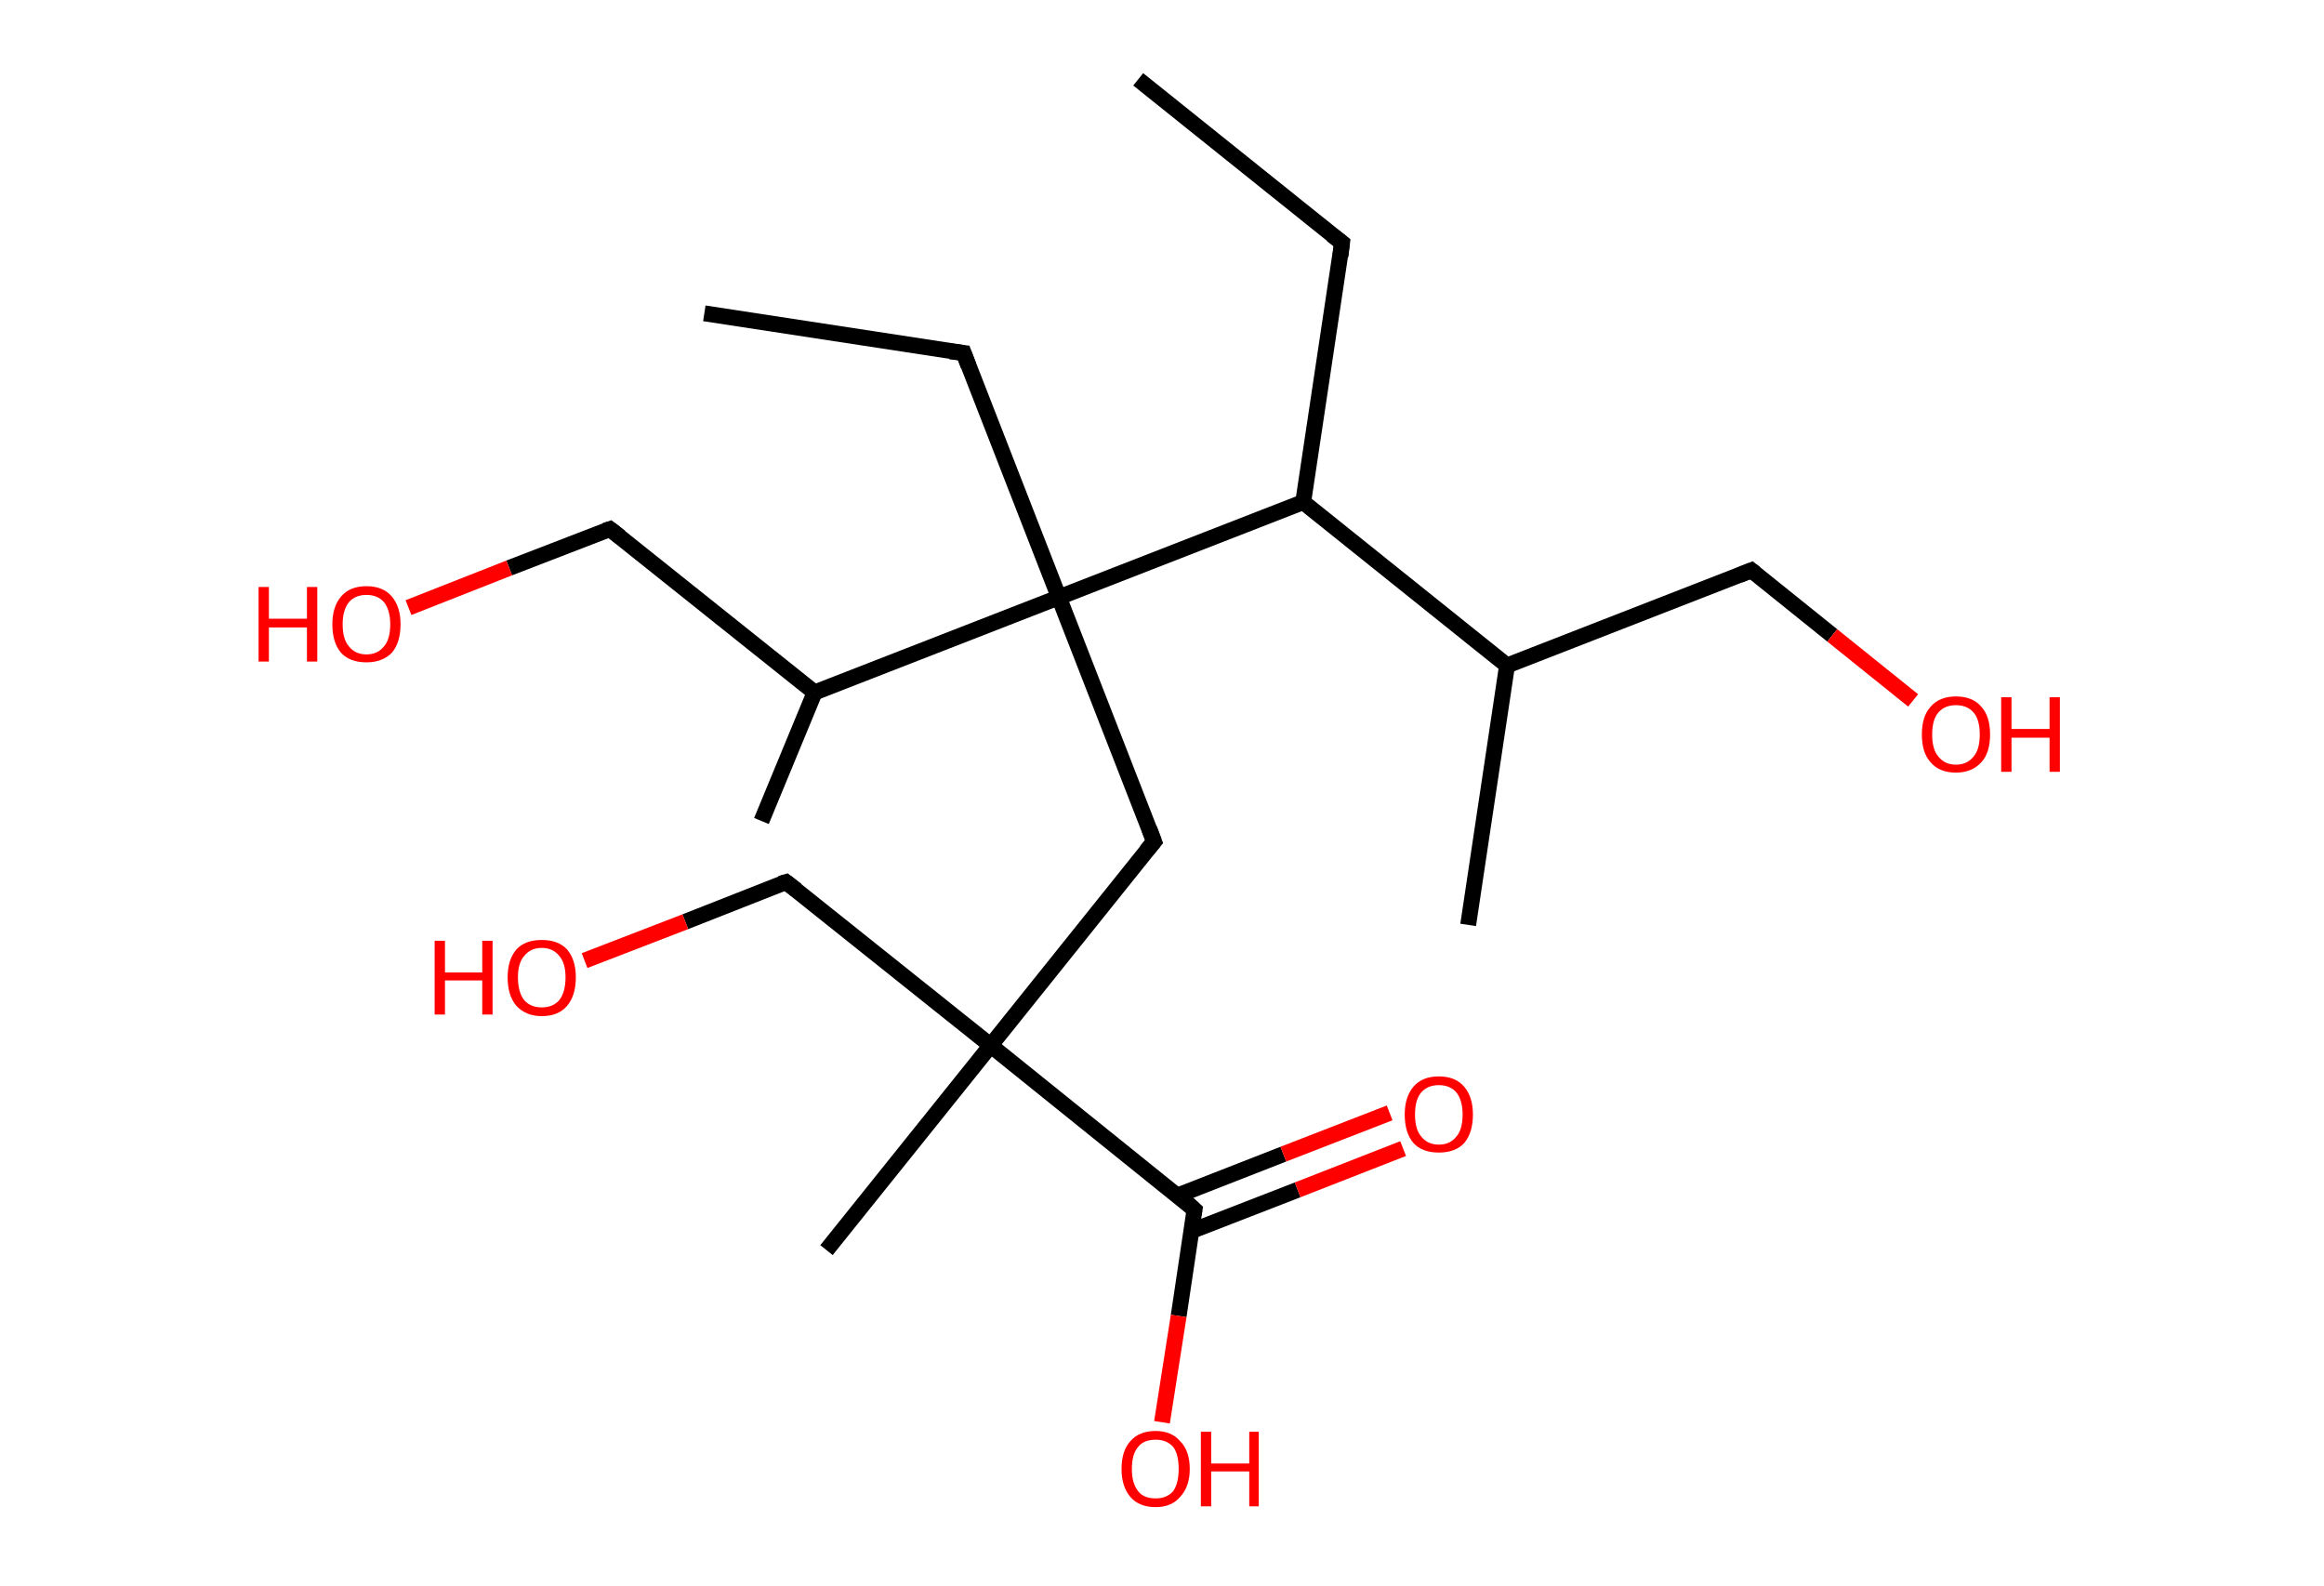 <?xml version='1.0' encoding='ASCII' standalone='yes'?>
<svg xmlns="http://www.w3.org/2000/svg" xmlns:rdkit="http://www.rdkit.org/xml" xmlns:xlink="http://www.w3.org/1999/xlink" version="1.1" baseProfile="full" xml:space="preserve" width="293px" height="200px" viewBox="0 0 293 200">
<!-- END OF HEADER -->
<rect style="opacity:1.0;fill:#FFFFFF;stroke:none" width="293.0" height="200.0" x="0.0" y="0.0"> </rect>
<path class="bond-0 atom-0 atom-1" d="M 143.5,10.0 L 169.2,30.6" style="fill:none;fill-rule:evenodd;stroke:#000000;stroke-width:2.0px;stroke-linecap:butt;stroke-linejoin:miter;stroke-opacity:1"/>
<path class="bond-1 atom-1 atom-2" d="M 169.2,30.6 L 164.3,63.3" style="fill:none;fill-rule:evenodd;stroke:#000000;stroke-width:2.0px;stroke-linecap:butt;stroke-linejoin:miter;stroke-opacity:1"/>
<path class="bond-2 atom-2 atom-3" d="M 164.3,63.3 L 190.0,83.9" style="fill:none;fill-rule:evenodd;stroke:#000000;stroke-width:2.0px;stroke-linecap:butt;stroke-linejoin:miter;stroke-opacity:1"/>
<path class="bond-3 atom-3 atom-4" d="M 190.0,83.9 L 185.1,116.6" style="fill:none;fill-rule:evenodd;stroke:#000000;stroke-width:2.0px;stroke-linecap:butt;stroke-linejoin:miter;stroke-opacity:1"/>
<path class="bond-4 atom-3 atom-5" d="M 190.0,83.9 L 220.8,71.9" style="fill:none;fill-rule:evenodd;stroke:#000000;stroke-width:2.0px;stroke-linecap:butt;stroke-linejoin:miter;stroke-opacity:1"/>
<path class="bond-5 atom-5 atom-6" d="M 220.8,71.9 L 231.0,80.1" style="fill:none;fill-rule:evenodd;stroke:#000000;stroke-width:2.0px;stroke-linecap:butt;stroke-linejoin:miter;stroke-opacity:1"/>
<path class="bond-5 atom-5 atom-6" d="M 231.0,80.1 L 241.2,88.3" style="fill:none;fill-rule:evenodd;stroke:#FF0000;stroke-width:2.0px;stroke-linecap:butt;stroke-linejoin:miter;stroke-opacity:1"/>
<path class="bond-6 atom-2 atom-7" d="M 164.3,63.3 L 133.5,75.3" style="fill:none;fill-rule:evenodd;stroke:#000000;stroke-width:2.0px;stroke-linecap:butt;stroke-linejoin:miter;stroke-opacity:1"/>
<path class="bond-7 atom-7 atom-8" d="M 133.5,75.3 L 121.5,44.5" style="fill:none;fill-rule:evenodd;stroke:#000000;stroke-width:2.0px;stroke-linecap:butt;stroke-linejoin:miter;stroke-opacity:1"/>
<path class="bond-8 atom-8 atom-9" d="M 121.5,44.5 L 88.8,39.5" style="fill:none;fill-rule:evenodd;stroke:#000000;stroke-width:2.0px;stroke-linecap:butt;stroke-linejoin:miter;stroke-opacity:1"/>
<path class="bond-9 atom-7 atom-10" d="M 133.5,75.3 L 145.5,106.1" style="fill:none;fill-rule:evenodd;stroke:#000000;stroke-width:2.0px;stroke-linecap:butt;stroke-linejoin:miter;stroke-opacity:1"/>
<path class="bond-10 atom-10 atom-11" d="M 145.5,106.1 L 124.9,131.8" style="fill:none;fill-rule:evenodd;stroke:#000000;stroke-width:2.0px;stroke-linecap:butt;stroke-linejoin:miter;stroke-opacity:1"/>
<path class="bond-11 atom-11 atom-12" d="M 124.9,131.8 L 104.2,157.6" style="fill:none;fill-rule:evenodd;stroke:#000000;stroke-width:2.0px;stroke-linecap:butt;stroke-linejoin:miter;stroke-opacity:1"/>
<path class="bond-12 atom-11 atom-13" d="M 124.9,131.8 L 99.1,111.2" style="fill:none;fill-rule:evenodd;stroke:#000000;stroke-width:2.0px;stroke-linecap:butt;stroke-linejoin:miter;stroke-opacity:1"/>
<path class="bond-13 atom-13 atom-14" d="M 99.1,111.2 L 86.4,116.2" style="fill:none;fill-rule:evenodd;stroke:#000000;stroke-width:2.0px;stroke-linecap:butt;stroke-linejoin:miter;stroke-opacity:1"/>
<path class="bond-13 atom-13 atom-14" d="M 86.4,116.2 L 73.7,121.1" style="fill:none;fill-rule:evenodd;stroke:#FF0000;stroke-width:2.0px;stroke-linecap:butt;stroke-linejoin:miter;stroke-opacity:1"/>
<path class="bond-14 atom-11 atom-15" d="M 124.9,131.8 L 150.6,152.5" style="fill:none;fill-rule:evenodd;stroke:#000000;stroke-width:2.0px;stroke-linecap:butt;stroke-linejoin:miter;stroke-opacity:1"/>
<path class="bond-15 atom-15 atom-16" d="M 150.2,155.2 L 163.6,150.0" style="fill:none;fill-rule:evenodd;stroke:#000000;stroke-width:2.0px;stroke-linecap:butt;stroke-linejoin:miter;stroke-opacity:1"/>
<path class="bond-15 atom-15 atom-16" d="M 163.6,150.0 L 176.9,144.8" style="fill:none;fill-rule:evenodd;stroke:#FF0000;stroke-width:2.0px;stroke-linecap:butt;stroke-linejoin:miter;stroke-opacity:1"/>
<path class="bond-15 atom-15 atom-16" d="M 148.5,150.7 L 161.8,145.5" style="fill:none;fill-rule:evenodd;stroke:#000000;stroke-width:2.0px;stroke-linecap:butt;stroke-linejoin:miter;stroke-opacity:1"/>
<path class="bond-15 atom-15 atom-16" d="M 161.8,145.5 L 175.2,140.3" style="fill:none;fill-rule:evenodd;stroke:#FF0000;stroke-width:2.0px;stroke-linecap:butt;stroke-linejoin:miter;stroke-opacity:1"/>
<path class="bond-16 atom-15 atom-17" d="M 150.6,152.5 L 148.6,165.9" style="fill:none;fill-rule:evenodd;stroke:#000000;stroke-width:2.0px;stroke-linecap:butt;stroke-linejoin:miter;stroke-opacity:1"/>
<path class="bond-16 atom-15 atom-17" d="M 148.6,165.9 L 146.5,179.3" style="fill:none;fill-rule:evenodd;stroke:#FF0000;stroke-width:2.0px;stroke-linecap:butt;stroke-linejoin:miter;stroke-opacity:1"/>
<path class="bond-17 atom-7 atom-18" d="M 133.5,75.3 L 102.7,87.3" style="fill:none;fill-rule:evenodd;stroke:#000000;stroke-width:2.0px;stroke-linecap:butt;stroke-linejoin:miter;stroke-opacity:1"/>
<path class="bond-18 atom-18 atom-19" d="M 102.7,87.3 L 96.0,103.5" style="fill:none;fill-rule:evenodd;stroke:#000000;stroke-width:2.0px;stroke-linecap:butt;stroke-linejoin:miter;stroke-opacity:1"/>
<path class="bond-19 atom-18 atom-20" d="M 102.7,87.3 L 76.9,66.7" style="fill:none;fill-rule:evenodd;stroke:#000000;stroke-width:2.0px;stroke-linecap:butt;stroke-linejoin:miter;stroke-opacity:1"/>
<path class="bond-20 atom-20 atom-21" d="M 76.9,66.7 L 64.2,71.6" style="fill:none;fill-rule:evenodd;stroke:#000000;stroke-width:2.0px;stroke-linecap:butt;stroke-linejoin:miter;stroke-opacity:1"/>
<path class="bond-20 atom-20 atom-21" d="M 64.2,71.6 L 51.5,76.6" style="fill:none;fill-rule:evenodd;stroke:#FF0000;stroke-width:2.0px;stroke-linecap:butt;stroke-linejoin:miter;stroke-opacity:1"/>
<path d="M 167.9,29.6 L 169.2,30.6 L 169.0,32.3" style="fill:none;stroke:#000000;stroke-width:2.0px;stroke-linecap:butt;stroke-linejoin:miter;stroke-opacity:1;"/>
<path d="M 219.3,72.5 L 220.8,71.9 L 221.3,72.3" style="fill:none;stroke:#000000;stroke-width:2.0px;stroke-linecap:butt;stroke-linejoin:miter;stroke-opacity:1;"/>
<path d="M 122.1,46.1 L 121.5,44.5 L 119.8,44.3" style="fill:none;stroke:#000000;stroke-width:2.0px;stroke-linecap:butt;stroke-linejoin:miter;stroke-opacity:1;"/>
<path d="M 144.9,104.5 L 145.5,106.1 L 144.5,107.3" style="fill:none;stroke:#000000;stroke-width:2.0px;stroke-linecap:butt;stroke-linejoin:miter;stroke-opacity:1;"/>
<path d="M 100.4,112.2 L 99.1,111.2 L 98.4,111.4" style="fill:none;stroke:#000000;stroke-width:2.0px;stroke-linecap:butt;stroke-linejoin:miter;stroke-opacity:1;"/>
<path d="M 149.4,151.4 L 150.6,152.5 L 150.5,153.1" style="fill:none;stroke:#000000;stroke-width:2.0px;stroke-linecap:butt;stroke-linejoin:miter;stroke-opacity:1;"/>
<path d="M 78.2,67.7 L 76.9,66.7 L 76.3,66.9" style="fill:none;stroke:#000000;stroke-width:2.0px;stroke-linecap:butt;stroke-linejoin:miter;stroke-opacity:1;"/>
<path class="atom-6" d="M 242.3 92.6 Q 242.3 90.3, 243.4 89.1 Q 244.5 87.8, 246.6 87.8 Q 248.7 87.8, 249.8 89.1 Q 250.9 90.3, 250.9 92.6 Q 250.9 94.9, 249.8 96.1 Q 248.6 97.4, 246.6 97.4 Q 244.5 97.4, 243.4 96.1 Q 242.3 94.9, 242.3 92.6 M 246.6 96.4 Q 248.0 96.4, 248.8 95.4 Q 249.6 94.5, 249.6 92.6 Q 249.6 90.7, 248.8 89.8 Q 248.0 88.9, 246.6 88.9 Q 245.2 88.9, 244.4 89.8 Q 243.6 90.7, 243.6 92.6 Q 243.6 94.5, 244.4 95.4 Q 245.2 96.4, 246.6 96.4 " fill="#FF0000"/>
<path class="atom-6" d="M 252.3 87.9 L 253.6 87.9 L 253.6 91.9 L 258.4 91.9 L 258.4 87.9 L 259.7 87.9 L 259.7 97.3 L 258.4 97.3 L 258.4 93.0 L 253.6 93.0 L 253.6 97.3 L 252.3 97.3 L 252.3 87.9 " fill="#FF0000"/>
<path class="atom-14" d="M 54.8 118.6 L 56.1 118.6 L 56.1 122.6 L 60.8 122.6 L 60.8 118.6 L 62.1 118.6 L 62.1 127.9 L 60.8 127.9 L 60.8 123.6 L 56.1 123.6 L 56.1 127.9 L 54.8 127.9 L 54.8 118.6 " fill="#FF0000"/>
<path class="atom-14" d="M 64.0 123.2 Q 64.0 121.0, 65.1 119.7 Q 66.2 118.5, 68.3 118.5 Q 70.4 118.5, 71.5 119.7 Q 72.6 121.0, 72.6 123.2 Q 72.6 125.5, 71.5 126.8 Q 70.4 128.1, 68.3 128.1 Q 66.3 128.1, 65.1 126.8 Q 64.0 125.5, 64.0 123.2 M 68.3 127.0 Q 69.7 127.0, 70.5 126.1 Q 71.3 125.1, 71.3 123.2 Q 71.3 121.4, 70.5 120.5 Q 69.7 119.5, 68.3 119.5 Q 66.9 119.5, 66.1 120.5 Q 65.3 121.4, 65.3 123.2 Q 65.3 125.1, 66.1 126.1 Q 66.9 127.0, 68.3 127.0 " fill="#FF0000"/>
<path class="atom-16" d="M 177.1 140.5 Q 177.1 138.3, 178.2 137.0 Q 179.3 135.7, 181.4 135.7 Q 183.5 135.7, 184.6 137.0 Q 185.7 138.3, 185.7 140.5 Q 185.7 142.8, 184.6 144.1 Q 183.5 145.3, 181.4 145.3 Q 179.3 145.3, 178.2 144.1 Q 177.1 142.8, 177.1 140.5 M 181.4 144.3 Q 182.8 144.3, 183.6 143.3 Q 184.4 142.4, 184.4 140.5 Q 184.4 138.7, 183.6 137.7 Q 182.8 136.8, 181.4 136.8 Q 180.0 136.8, 179.2 137.7 Q 178.4 138.6, 178.4 140.5 Q 178.4 142.4, 179.2 143.3 Q 180.0 144.3, 181.4 144.3 " fill="#FF0000"/>
<path class="atom-17" d="M 141.4 185.2 Q 141.4 182.9, 142.5 181.7 Q 143.6 180.4, 145.7 180.4 Q 147.7 180.4, 148.8 181.7 Q 150.0 182.9, 150.0 185.2 Q 150.0 187.4, 148.8 188.7 Q 147.7 190.0, 145.7 190.0 Q 143.6 190.0, 142.5 188.7 Q 141.4 187.4, 141.4 185.2 M 145.7 188.9 Q 147.1 188.9, 147.9 188.0 Q 148.6 187.0, 148.6 185.2 Q 148.6 183.3, 147.9 182.4 Q 147.1 181.5, 145.7 181.5 Q 144.2 181.5, 143.5 182.4 Q 142.7 183.3, 142.7 185.2 Q 142.7 187.0, 143.5 188.0 Q 144.2 188.9, 145.7 188.9 " fill="#FF0000"/>
<path class="atom-17" d="M 151.4 180.5 L 152.7 180.5 L 152.7 184.5 L 157.5 184.5 L 157.5 180.5 L 158.7 180.5 L 158.7 189.9 L 157.5 189.9 L 157.5 185.5 L 152.7 185.5 L 152.7 189.9 L 151.4 189.9 L 151.4 180.5 " fill="#FF0000"/>
<path class="atom-21" d="M 32.6 74.0 L 33.9 74.0 L 33.9 78.0 L 38.7 78.0 L 38.7 74.0 L 40.0 74.0 L 40.0 83.4 L 38.7 83.4 L 38.7 79.1 L 33.9 79.1 L 33.9 83.4 L 32.6 83.4 L 32.6 74.0 " fill="#FF0000"/>
<path class="atom-21" d="M 41.9 78.7 Q 41.9 76.5, 43.0 75.2 Q 44.1 73.9, 46.2 73.9 Q 48.3 73.9, 49.4 75.2 Q 50.5 76.5, 50.5 78.7 Q 50.5 81.0, 49.4 82.3 Q 48.2 83.5, 46.2 83.5 Q 44.1 83.5, 43.0 82.3 Q 41.9 81.0, 41.9 78.7 M 46.2 82.5 Q 47.6 82.5, 48.4 81.5 Q 49.2 80.6, 49.2 78.7 Q 49.2 76.9, 48.4 75.9 Q 47.6 75.0, 46.2 75.0 Q 44.8 75.0, 44.0 75.9 Q 43.2 76.9, 43.2 78.7 Q 43.2 80.6, 44.0 81.5 Q 44.8 82.5, 46.2 82.5 " fill="#FF0000"/>
</svg>
